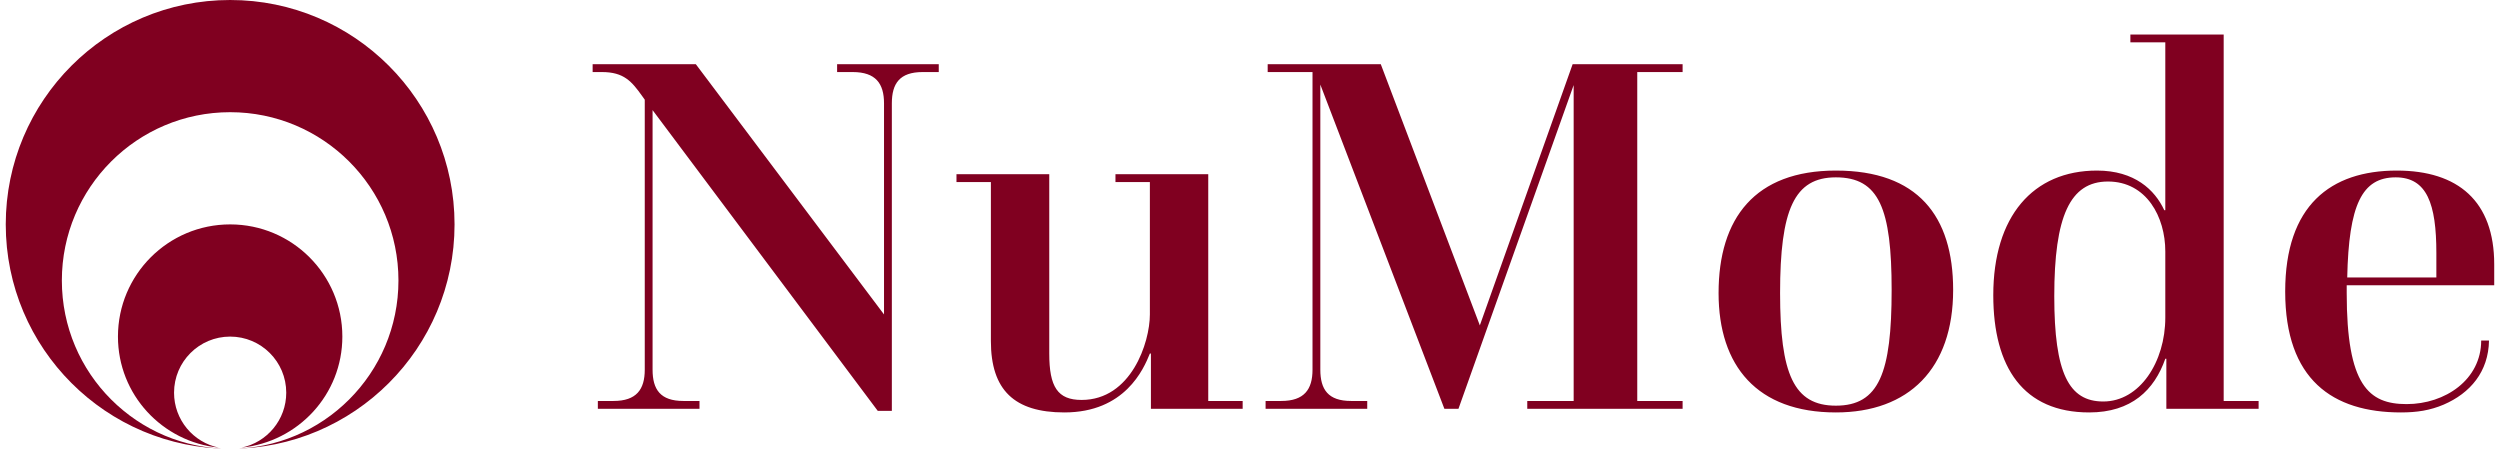 <svg width="237" height="43" viewBox="0 0 237 43" fill="none" xmlns="http://www.w3.org/2000/svg">
<path d="M43.091 21.273C43.091 33.02 33.566 42.545 21.818 42.545C30.629 42.545 37.773 35.402 37.773 26.591C37.773 17.78 30.629 10.636 21.818 10.636C13.007 10.636 5.864 17.78 5.864 26.591C5.864 35.402 13.007 42.545 21.818 42.545C10.07 42.545 0.545 33.02 0.545 21.273C0.545 9.525 10.07 0 21.818 0C33.566 0 43.091 9.525 43.091 21.273ZM21.818 21.273C15.944 21.273 11.182 26.035 11.182 31.909C11.182 37.417 15.383 41.894 20.746 42.436C18.323 41.94 16.5 39.798 16.5 37.227C16.5 34.29 18.881 31.909 21.818 31.909C24.755 31.909 27.136 34.29 27.136 37.227C27.136 39.798 25.313 41.94 22.891 42.436C28.253 41.894 32.455 37.417 32.455 31.909C32.455 26.035 27.692 21.273 21.818 21.273Z" fill="#800020"/>
<path d="M56.676 38.754V38.012H58.158C60.333 38.012 61.123 36.925 61.123 35.047V9.45L60.876 9.104C59.888 7.72 59.147 6.831 57.071 6.831H56.182V6.089H65.966L83.805 29.809V9.796C83.805 7.918 83.015 6.831 80.84 6.831H79.358V6.089H88.994V6.831H87.462C85.288 6.831 84.547 7.918 84.547 9.796V38.951H83.212L61.864 10.438V35.047C61.864 36.925 62.606 38.012 64.78 38.012H66.312V38.754H56.676ZM93.936 32.33V17.258H90.674V16.516H99.47V33.516C99.47 36.678 100.261 37.914 102.534 37.914C107.229 37.914 109.008 32.478 109.008 29.809V17.258H105.746V16.516H114.542V38.012H117.804V38.754H109.107V33.516H109.008C108.415 34.998 106.636 39.099 100.903 39.099C96.159 39.099 93.936 36.975 93.936 32.33ZM119.978 38.754V38.012H121.461C123.635 38.012 124.426 36.925 124.426 35.047V6.831H120.176V6.089H130.899L140.288 30.847L149.084 6.089H159.511V6.831H155.212V38.012H159.511V38.754H144.785V38.012H149.183V8.066L138.262 38.754H136.928L125.167 8.017V35.047C125.167 36.925 125.908 38.012 128.082 38.012H129.614V38.754H119.978ZM174.04 39.099C166.578 39.099 162.921 34.702 162.921 27.783C162.921 20.667 166.38 16.17 174.04 16.17C181.798 16.17 185.158 20.47 185.158 27.487C185.158 34.949 180.958 39.099 174.04 39.099ZM174.04 38.457C178.141 38.457 179.327 35.344 179.327 27.487C179.327 19.778 178.141 16.813 174.04 16.813C170.086 16.813 168.752 19.877 168.752 27.783C168.752 35.443 170.037 38.457 174.04 38.457ZM205.37 38.754V34.01H205.271C204.233 36.975 202.059 39.099 198.056 39.099C191.829 39.099 188.963 34.85 188.963 27.981C188.963 20.519 192.719 16.17 198.797 16.17C202.355 16.17 204.282 17.999 205.172 19.926H205.271V4.014H201.96V3.273H210.805V38.012H214.116V38.754H205.37ZM205.271 30.106V23.83C205.271 20.568 203.492 17.208 199.835 17.208C196.228 17.208 194.745 20.519 194.745 28.08C194.745 35.393 196.129 38.062 199.39 38.062C202.849 38.062 205.271 34.306 205.271 30.106ZM222.468 27.042V27.783C222.468 36.53 224.543 38.309 228.15 38.309C231.807 38.309 235.217 35.986 235.217 32.28H235.958C235.909 35.245 234.179 37.271 231.659 38.358C230.374 38.902 229.139 39.099 227.607 39.099C221.133 39.099 216.636 35.986 216.636 27.635C216.636 19.481 220.936 16.17 227.212 16.17C233.043 16.17 236.452 19.086 236.452 25.065V27.042H222.468ZM222.517 26.301H230.967V23.978C230.967 19.333 230.078 16.813 227.113 16.813C223.901 16.813 222.665 19.432 222.517 26.301Z" fill="#800020"/>
</svg>
